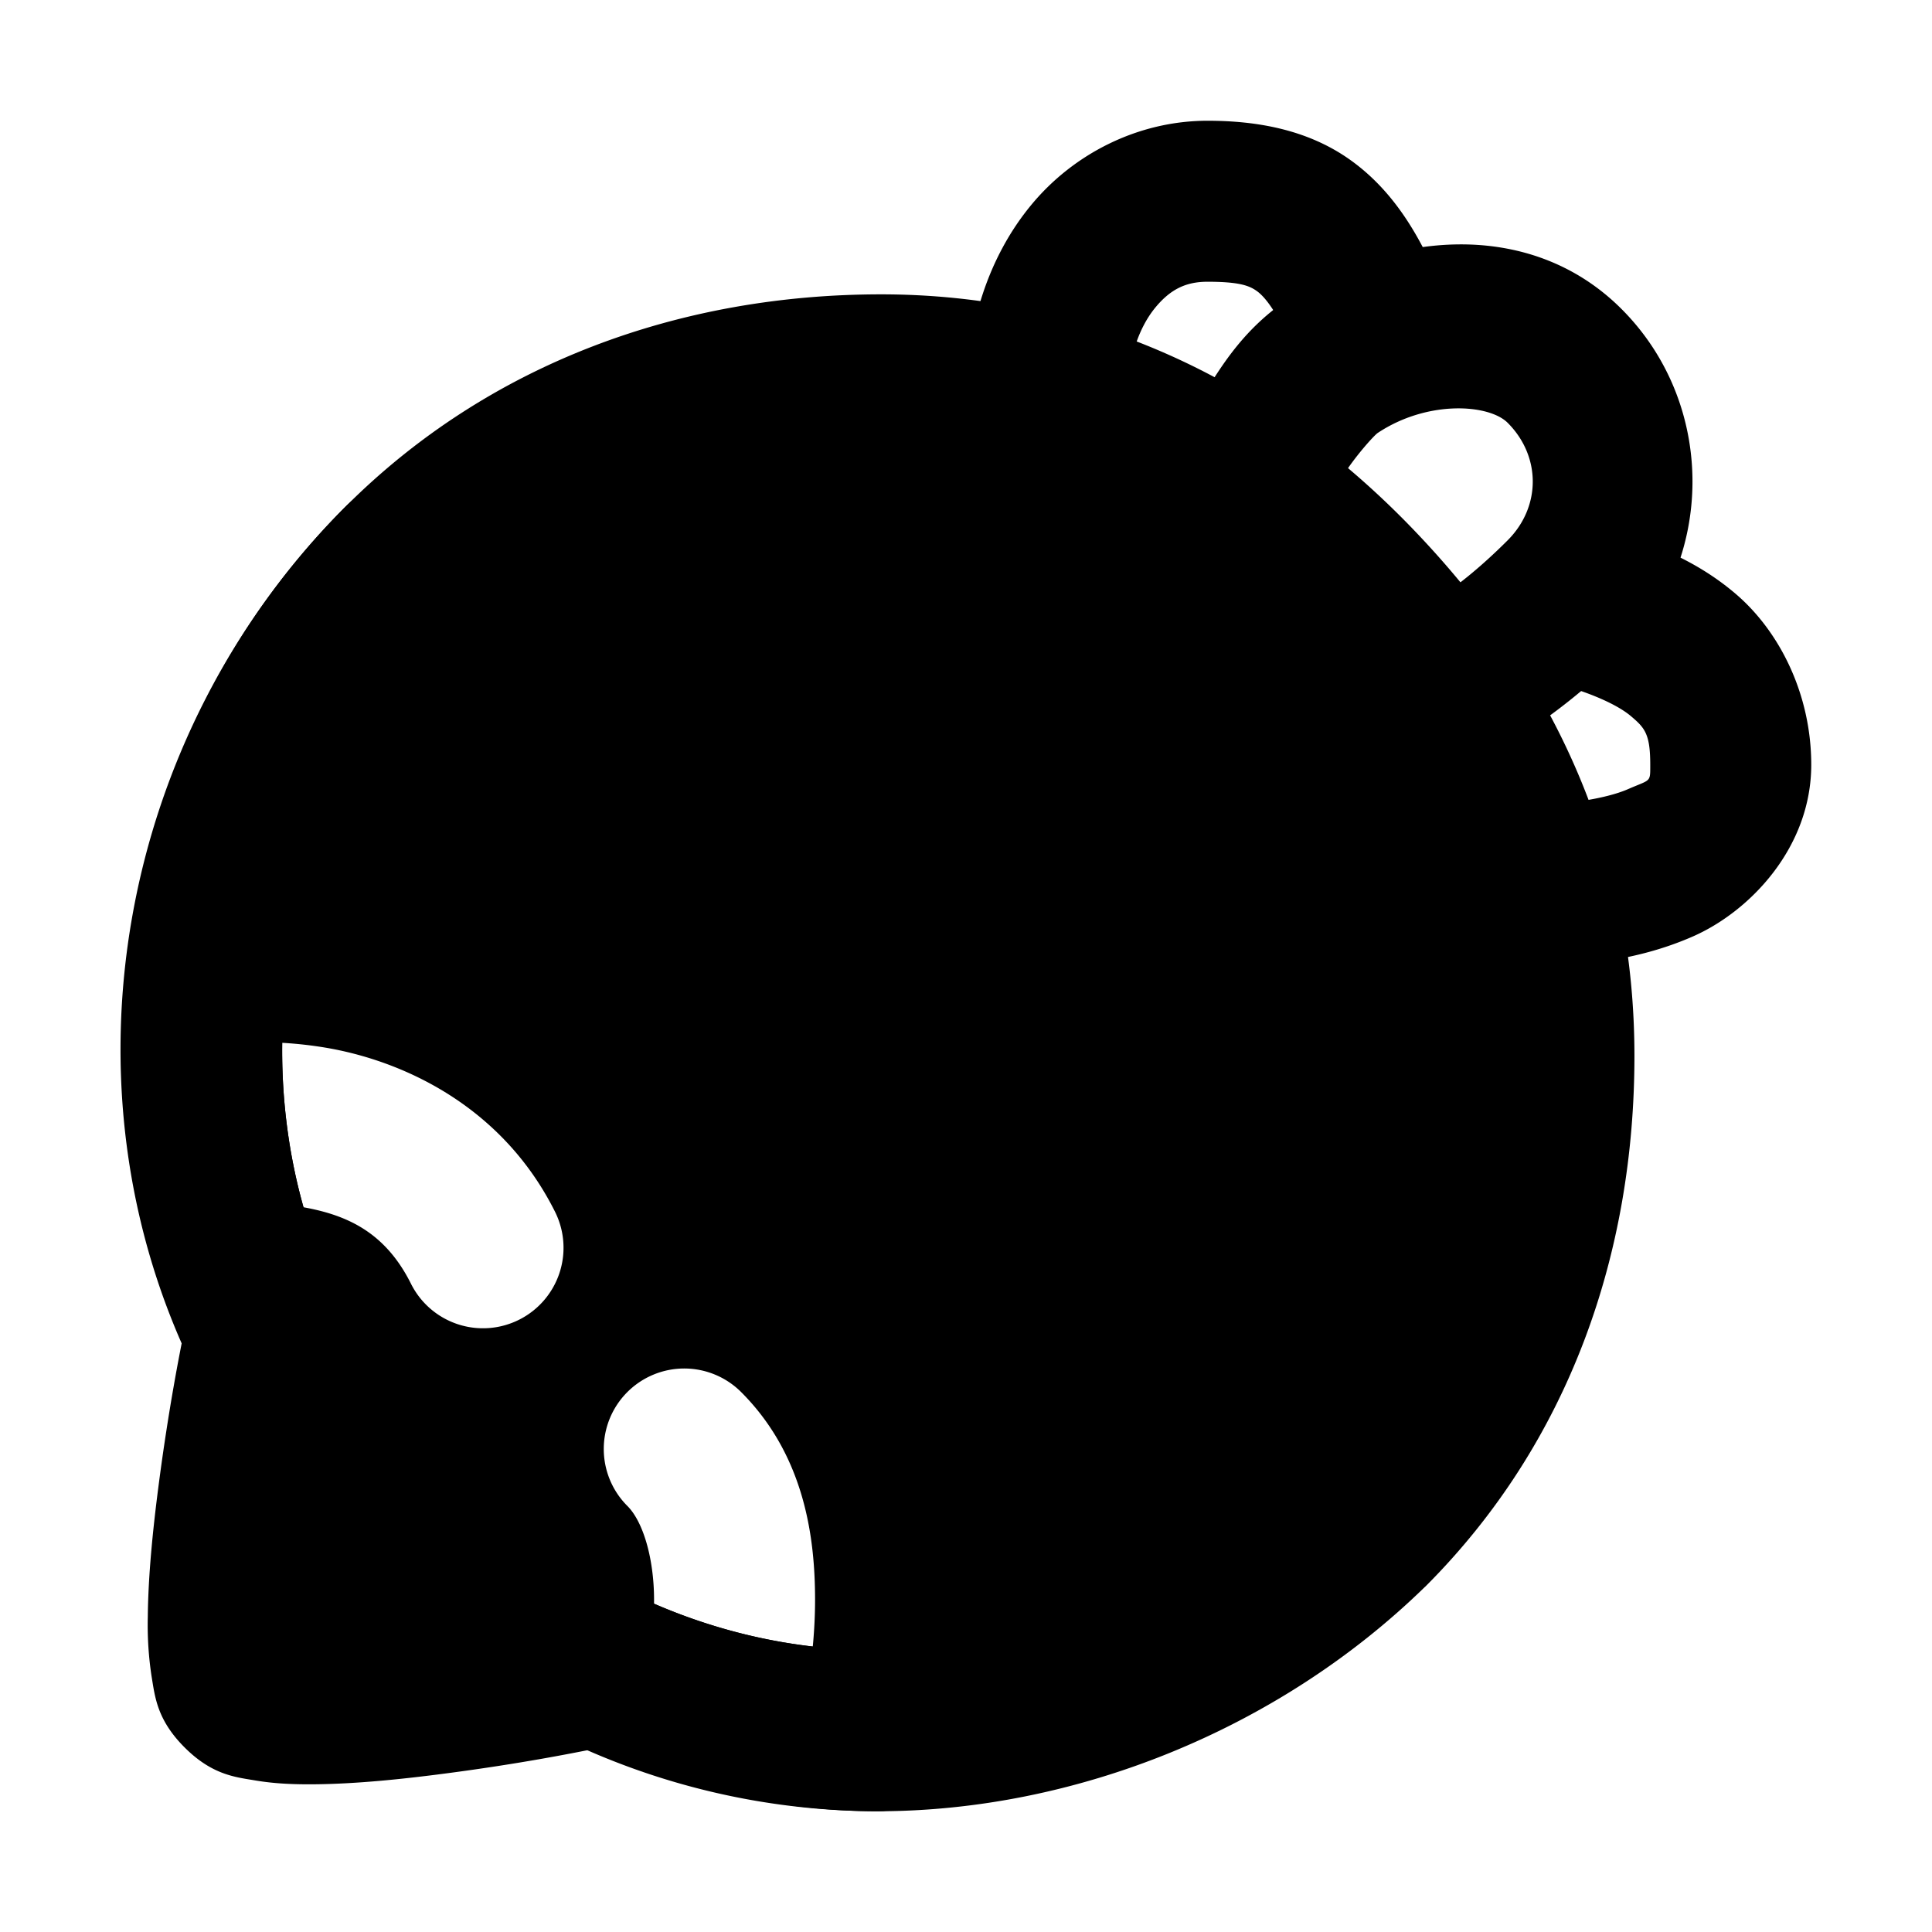 <svg xmlns="http://www.w3.org/2000/svg" width="48" height="48" viewBox="0 0 48 48"><path d="M39.492 13.063a2 2 0 0 0-2.43 1.445 2 2 0 0 0 1.446 2.43c.957.243 1.674.566 2.015.857.342.29.477.44.477 1.205 0 .45.017.357-.55.605-.568.249-1.617.395-2.45.395a2 2 0 0 0-2 2 2 2 0 0 0 2 2c1.167 0 2.618-.104 4.05-.73C43.484 22.643 45 21.05 45 19c0-1.735-.774-3.308-1.887-4.254s-2.395-1.372-3.62-1.684ZM30 3c-1.718 0-3.332.816-4.39 2.105C24.55 6.395 24 8.111 24 10a2 2 0 0 0 2 2 2 2 0 0 0 2-2c0-1.111.323-1.895.701-2.355C29.08 7.184 29.467 7 30 7c.793 0 1.04.098 1.227.232.187.135.511.5.916 1.51a2 2 0 0 0 2.6 1.115 2 2 0 0 0 1.114-2.6c-.547-1.369-1.224-2.504-2.298-3.275S31.207 3 30 3Z"/><path d="M36.234 6.072c-1.47.014-2.967.52-4.218 1.352-1.08.717-1.648 1.626-2.102 2.37-.454.746-.74 1.392-.74 1.392a2 2 0 0 0 1.012 2.64 2 2 0 0 0 2.64-1.012s.19-.422.504-.937.808-1.06.9-1.121c1.237-.822 2.762-.717 3.227-.252.832.832.832 2.088 0 2.92-1.38 1.38-2.271 1.748-2.271 1.748a2 2 0 0 0-1.016 2.64 2 2 0 0 0 2.639 1.016s1.673-.773 3.476-2.576c2.352-2.351 2.352-6.225 0-8.576-1.139-1.139-2.58-1.618-4.05-1.604Z"/><path d="M21.889 9.313C17.382 9.313 13.184 10.816 10 14c-3.252 3.252-4.96 7.626-4.988 11.977.583-.077 1.741-.17 3.066.05 1.891.316 4.383 1.423 5.711 4.078a2 2 0 0 1-.894 2.684 2 2 0 0 1-2.684-.894c-.672-1.345-1.68-1.738-2.79-1.922a6.3 6.3 0 0 0-1.96-.022 15.6 15.6 0 0 0 1.129 3.153S5 41 6 42s8.861-.592 8.861-.592c.377.18.76.34 1.143.49a2 2 0 0 1 .057-.382s.189-.783.189-1.766-.253-1.925-.664-2.336a2 2 0 0 1 0-2.828A2 2 0 0 1 17 34a2 2 0 0 1 1.414.586c1.59 1.59 1.836 3.647 1.836 5.164s-.31 2.734-.31 2.734a2 2 0 0 1-.143.385q.996.13 2.006.131c4.333 0 8.968-1.853 12.197-5 3.184-3.184 4.607-7.297 4.607-11.764 0-4.507-1.607-8.235-4.953-11.71S26.4 9.312 21.89 9.312z"/><path d="M21.889 7.313c-4.952 0-9.72 1.69-13.303 5.273-5.48 5.48-6.963 13.735-4.033 20.59-.075.378-.363 1.8-.615 3.744-.142 1.093-.256 2.226-.266 3.25a8.4 8.4 0 0 0 .096 1.492c.083.499.134 1.068.818 1.752.682.682 1.254.737 1.752.82.498.084.977.101 1.488.096 1.022-.01 2.151-.125 3.24-.268 1.892-.247 3.21-.516 3.643-.601 2.27.976 4.659 1.539 7.094 1.539 4.903 0 9.96-2.027 13.593-5.568l.02-.018c3.582-3.582 5.191-8.287 5.191-13.178 0-4.982-1.892-9.34-5.511-13.1-3.655-3.795-8.182-5.823-13.207-5.823Zm0 4c3.998 0 7.289 1.445 10.326 4.6 3.072 3.19 4.392 6.292 4.392 10.323 0 4.039-1.234 7.56-4.015 10.344C29.767 39.326 25.56 41 21.802 41c-2.09 0-4.126-.46-6.075-1.395a2 2 0 0 0-1.262-.158s-1.916.387-3.918.649c-1.001.13-2.026.227-2.76.234-.05 0-.061-.005-.11-.006 0-.051-.006-.062-.005-.117.007-.738.102-1.768.232-2.773.261-2.012.647-3.936.647-3.936a2 2 0 0 0-.162-1.268c-2.616-5.384-1.455-12.333 3.027-16.816 2.785-2.785 6.41-4.101 10.473-4.101Z"/><path d="M14.2 39.521a2 2 0 0 0-1.141 1.022 2 2 0 0 0 .939 2.668A18 18 0 0 0 21.803 45a2 2 0 0 0 2-2 2 2 0 0 0-2-2c-2.09 0-4.127-.46-6.076-1.395a2 2 0 0 0-1.528-.084zM10 12a2 2 0 0 0-1.414.586c-5.687 5.687-7.192 14.396-3.795 21.39a2 2 0 0 0 2.672.926 2 2 0 0 0 .926-2.672c-2.616-5.384-1.455-12.333 3.027-16.816a2 2 0 0 0 0-2.828A2 2 0 0 0 10 12Z"/></svg>